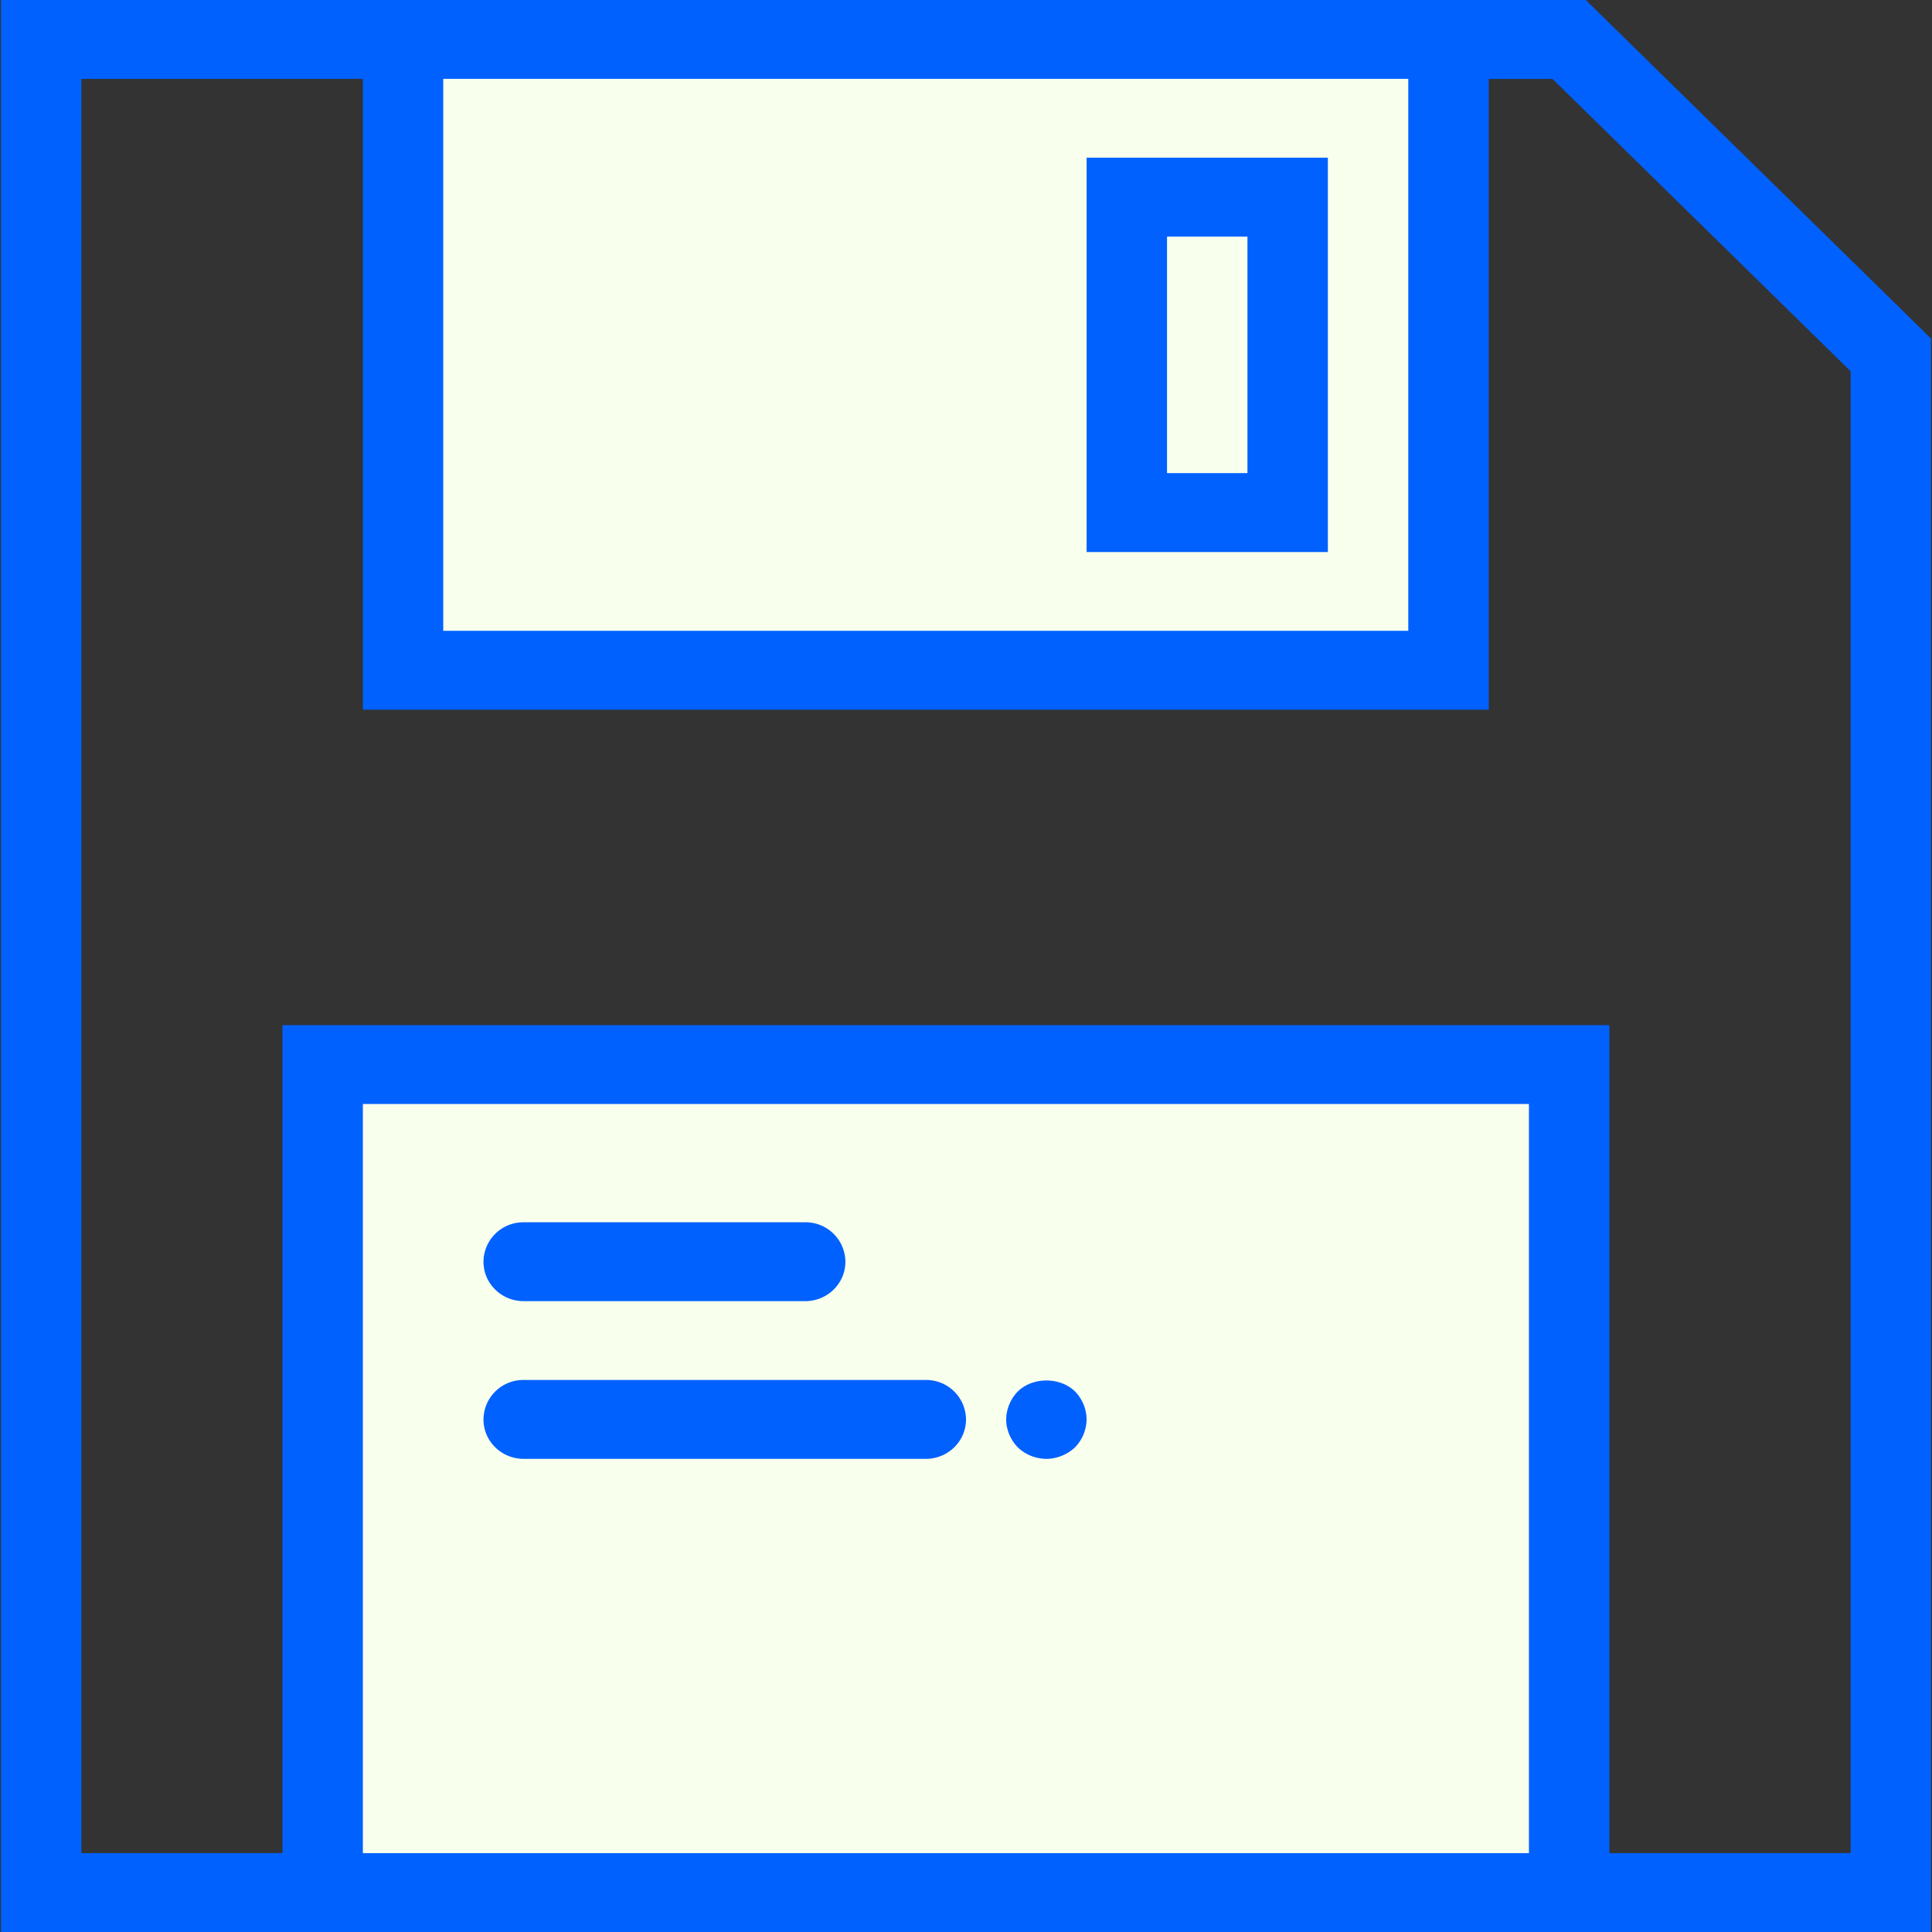 <svg xmlns="http://www.w3.org/2000/svg" width="40" height="40" viewBox="0 0 40 40">
    <rect x="0" y="0" width="40" height="40" fill="#333333" stroke="none"/>
    <g fill="none" fill-rule="nonzero">
        <path fill="#0061FF" d="M32.832 0H.02v40H39.98V7.009L32.832 0zm5.483 38.367H33.32V21.224H5.848v17.143H1.685V1.633h5.828v13.06h23.31V1.634h1.32l6.172 6.052v30.682z"/>
        <path fill="#F8FFED" d="M29.157 1.633V13.06H9.177V1.633zM7.513 38.367v-15.51h24.142v15.51z"/>
        <path fill="#0061FF" d="M10.843 26.939h5.827c.46 0 .833-.365.833-.817a.824.824 0 0 0-.833-.816h-5.827a.824.824 0 0 0-.833.816c0 .452.372.817.833.817zM19.168 28.571h-8.325a.824.824 0 0 0-.833.817c0 .451.372.816.833.816h8.325c.46 0 .832-.365.832-.816a.824.824 0 0 0-.832-.817zM21.074 28.808a.844.844 0 0 0-.242.58c0 .212.091.424.242.58a.866.866 0 0 0 .591.236c.216 0 .433-.09.591-.237a.85.85 0 0 0 .241-.58.848.848 0 0 0-.24-.579c-.309-.302-.875-.302-1.183 0zM27.492 3.265h-4.995v8.164h4.995V3.265zm-1.665 6.53h-1.665V4.899h1.665v4.898z"/>
    </g>
</svg>
